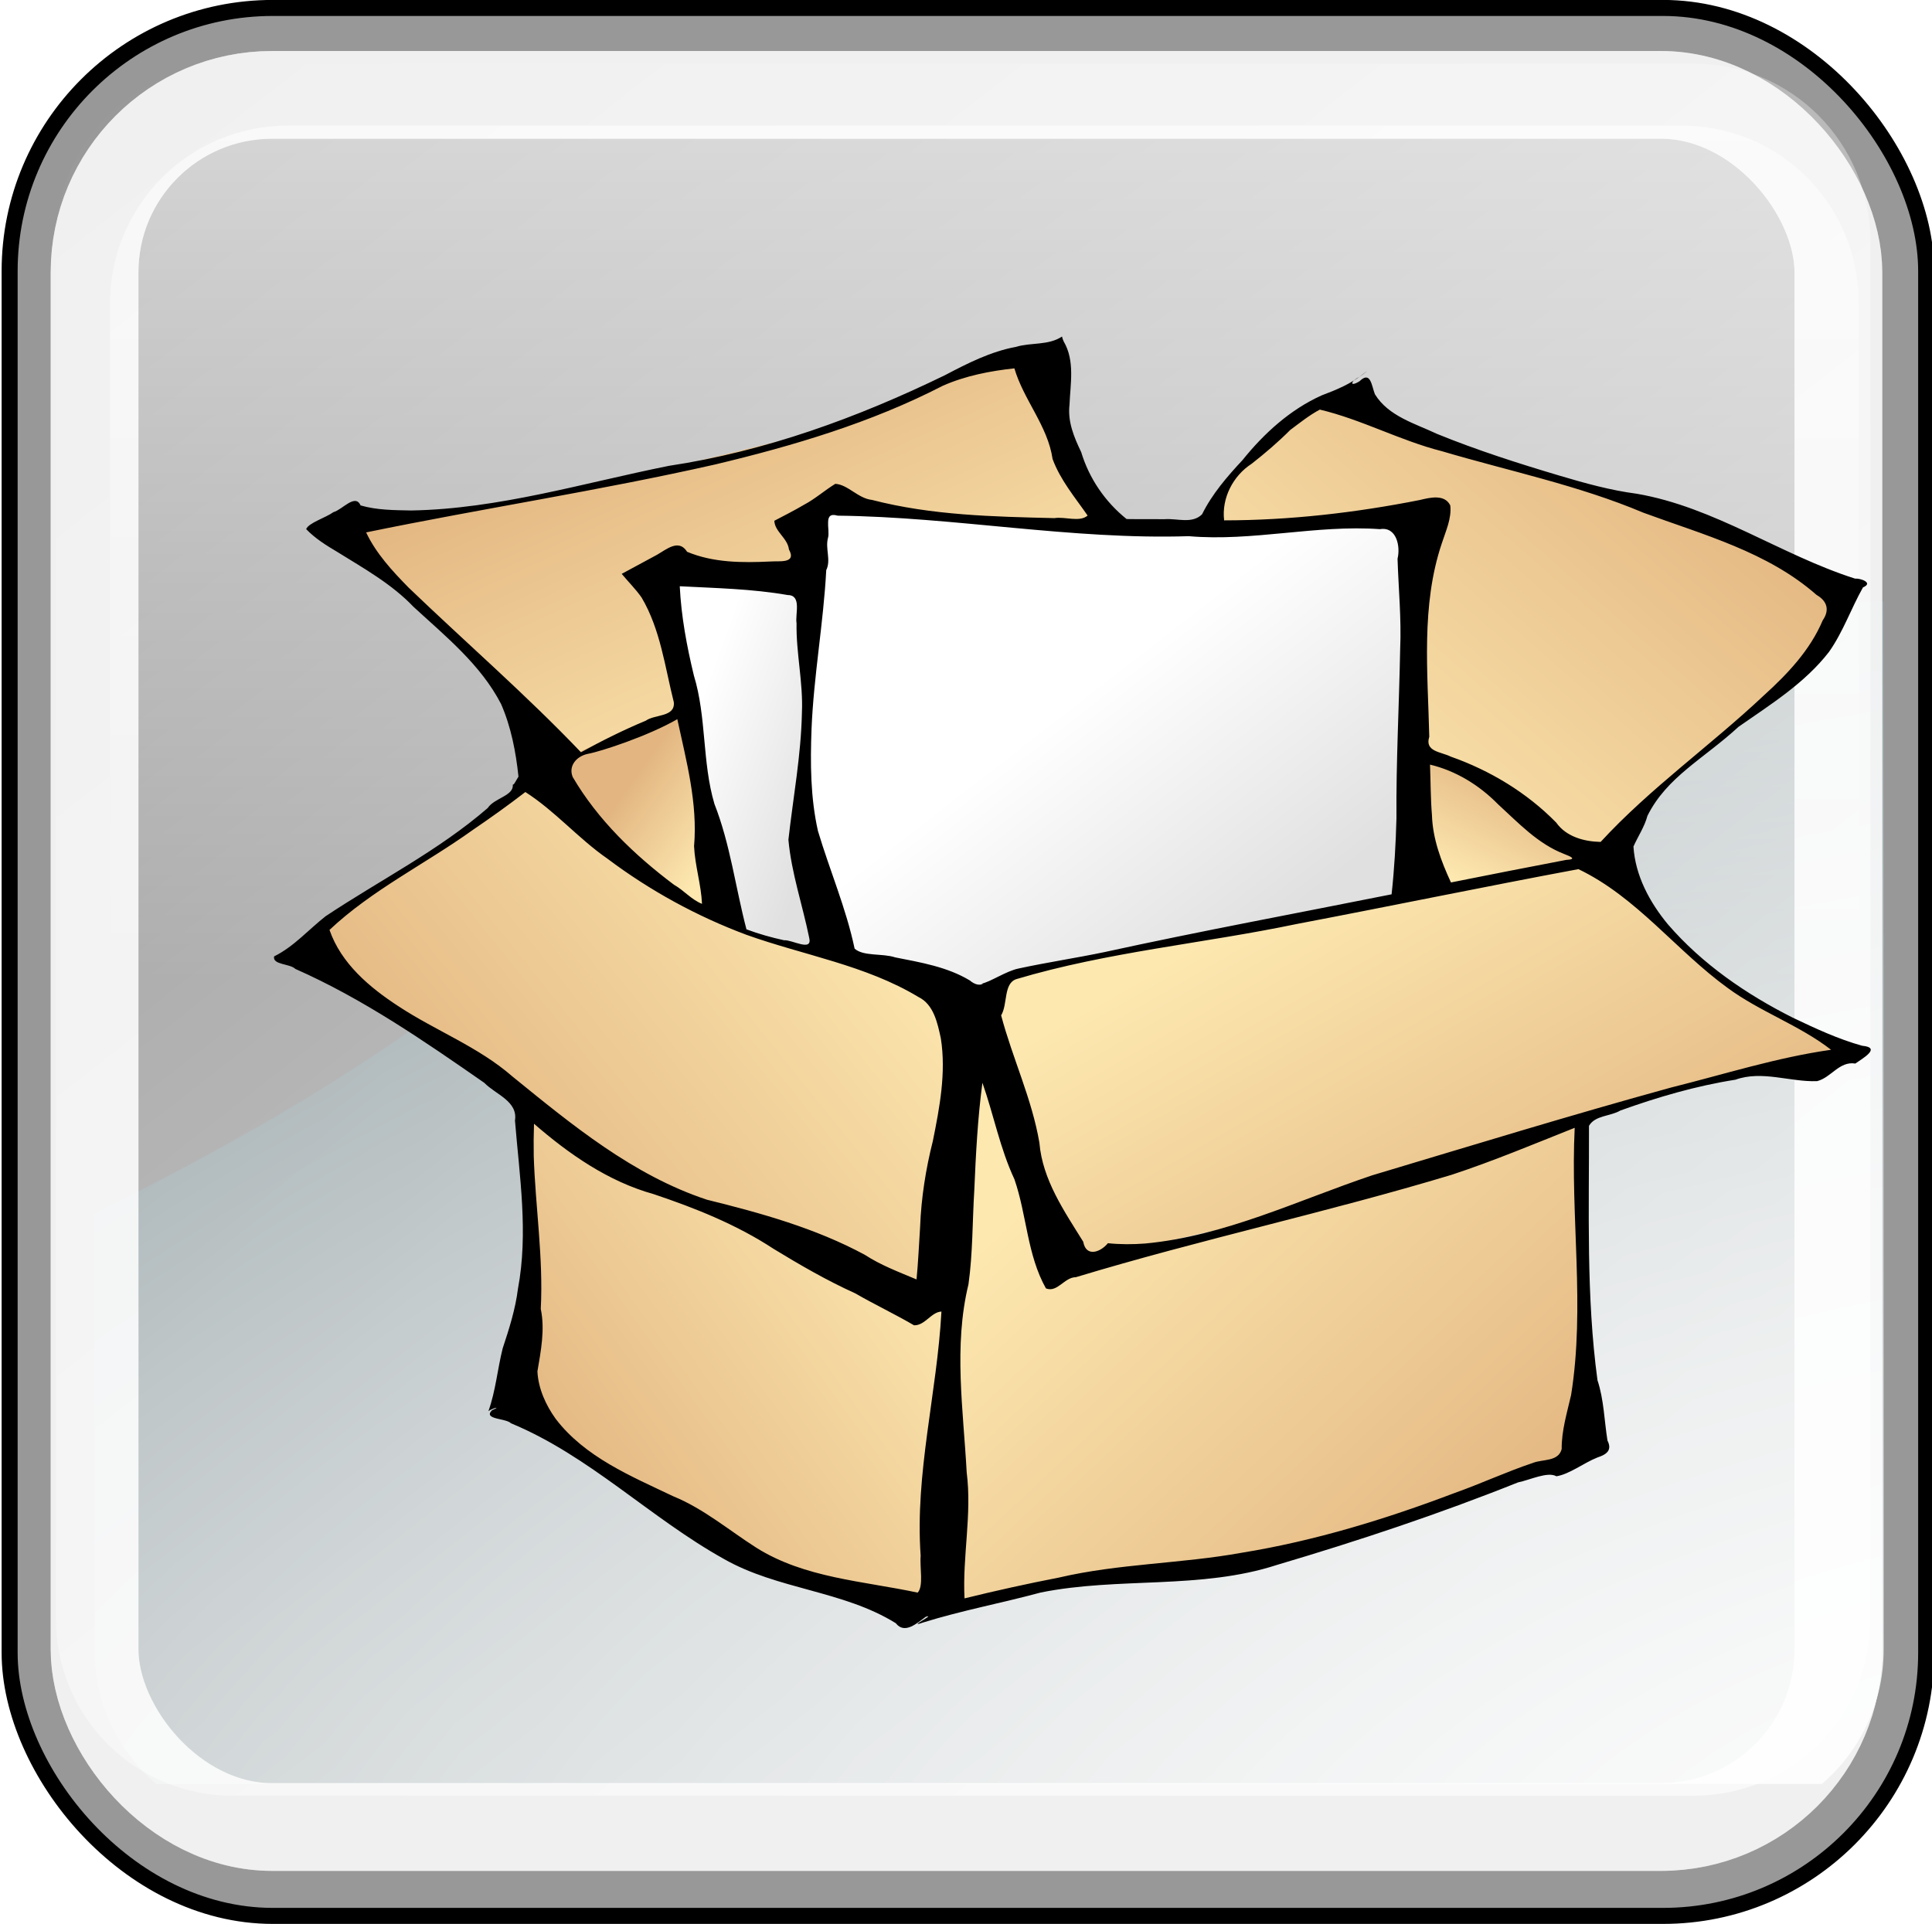 <?xml version="1.0" encoding="UTF-8" standalone="no"?>
<!-- Created with Inkscape (http://www.inkscape.org/) -->

<svg
   xmlns:dc="http://purl.org/dc/elements/1.1/"
   xmlns:cc="http://creativecommons.org/ns#"
   xmlns:rdf="http://www.w3.org/1999/02/22-rdf-syntax-ns#"
   xmlns:svg="http://www.w3.org/2000/svg"
   xmlns="http://www.w3.org/2000/svg"
   xmlns:xlink="http://www.w3.org/1999/xlink"
   xmlns:sodipodi="http://sodipodi.sourceforge.net/DTD/sodipodi-0.dtd"
   xmlns:inkscape="http://www.inkscape.org/namespaces/inkscape"
   width="241.22"
   height="240.276"
   id="svg2"
   version="1.1"
   inkscape:version="0.47 r22583"
   sodipodi:docname="package.svg">
  <defs
     id="defs4">
    <linearGradient
       inkscape:collect="always"
       id="linearGradient3182">
      <stop
         style="stop-color:#ffffff;stop-opacity:1"
         offset="0"
         id="stop3184" />
      <stop
         style="stop-color:#ffffff;stop-opacity:0"
         offset="1"
         id="stop3186" />
    </linearGradient>
    <linearGradient
       id="linearGradient3157">
      <stop
         style="stop-color:#ffffff;stop-opacity:1"
         offset="0"
         id="stop3159" />
      <stop
         style="stop-color:#31494f;stop-opacity:1"
         offset="1"
         id="stop3161" />
    </linearGradient>
    <linearGradient
       gradientUnits="userSpaceOnUse"
       y2="60.986"
       x2="179.596"
       y1="86.987"
       x1="212.287"
       gradientTransform="scale(0.673,1.485)"
       id="linearGradient2453"
       xlink:href="#linearGradient2446"
       inkscape:collect="always" />
    <linearGradient
       gradientUnits="userSpaceOnUse"
       y2="115.264"
       x2="164.58"
       y1="162.05"
       x1="211.84"
       gradientTransform="scale(1.14,0.877)"
       id="linearGradient2449"
       xlink:href="#linearGradient2446"
       inkscape:collect="always" />
    <linearGradient
       gradientUnits="userSpaceOnUse"
       y2="112.799"
       x2="137.293"
       y1="96.168"
       x1="118.926"
       gradientTransform="scale(0.881,1.135)"
       id="linearGradient2445"
       xlink:href="#linearGradient2414"
       inkscape:collect="always" />
    <linearGradient
       gradientUnits="userSpaceOnUse"
       y2="142.415"
       x2="272.27"
       y1="118.483"
       x1="286.476"
       gradientTransform="scale(1.08,0.926)"
       id="linearGradient2441"
       xlink:href="#linearGradient2414"
       inkscape:collect="always" />
    <linearGradient
       gradientUnits="userSpaceOnUse"
       y2="114.866"
       x2="146.549"
       y1="33.315"
       x1="77.193"
       gradientTransform="scale(1.367,0.731)"
       id="linearGradient2437"
       xlink:href="#linearGradient2414"
       inkscape:collect="always" />
    <linearGradient
       gradientUnits="userSpaceOnUse"
       y2="119.481"
       x2="201.497"
       y1="44.554"
       x1="293.391"
       gradientTransform="scale(1.183,0.845)"
       id="linearGradient2433"
       xlink:href="#linearGradient2414"
       inkscape:collect="always" />
    <linearGradient
       gradientUnits="userSpaceOnUse"
       y2="158.917"
       x2="154.067"
       y1="219.267"
       x1="59.088"
       gradientTransform="scale(1.126,0.888)"
       id="linearGradient2429"
       xlink:href="#linearGradient2414"
       inkscape:collect="always" />
    <linearGradient
       gradientUnits="userSpaceOnUse"
       y2="210.247"
       x2="155.258"
       y1="281.307"
       x1="242.889"
       gradientTransform="scale(1.465,0.683)"
       id="linearGradient2425"
       xlink:href="#linearGradient2414"
       inkscape:collect="always" />
    <linearGradient
       gradientUnits="userSpaceOnUse"
       y2="184.142"
       x2="181.912"
       y1="249.098"
       x1="105.501"
       gradientTransform="scale(0.924,1.082)"
       id="linearGradient2421"
       xlink:href="#linearGradient2414"
       inkscape:collect="always" />
    <linearGradient
       gradientUnits="userSpaceOnUse"
       y2="206.96"
       x2="185.435"
       y1="292.695"
       x1="278.579"
       gradientTransform="scale(1.075,0.93)"
       id="linearGradient2417"
       xlink:href="#linearGradient2414"
       inkscape:collect="always" />
    <linearGradient
       id="linearGradient2414">
      <stop
         id="stop2415"
         offset="0"
         style="stop-color:#e3b681;stop-opacity:1;" />
      <stop
         id="stop2416"
         offset="1"
         style="stop-color:#fde8b0;stop-opacity:1;" />
    </linearGradient>
    <linearGradient
       id="linearGradient2446">
      <stop
         id="stop2447"
         offset="0"
         style="stop-color:#e0e0e0;stop-opacity:1;" />
      <stop
         id="stop2448"
         offset="1"
         style="stop-color:#ffffff;stop-opacity:1;" />
    </linearGradient>
    <filter
       id="filter3283"
       inkscape:label="Drop shadow"
       width="1.5"
       height="1.5"
       x="-0.25"
       y="-0.25"
       color-interpolation-filters="sRGB">
      <feGaussianBlur
         id="feGaussianBlur3285"
         in="SourceAlpha"
         stdDeviation="5"
         result="blur" />
      <feColorMatrix
         id="feColorMatrix3287"
         result="bluralpha"
         type="matrix"
         values="1 0 0 0 0 0 1 0 0 0 0 0 1 0 0 0 0 0 0.5 0 " />
      <feOffset
         id="feOffset3289"
         in="bluralpha"
         dx="10"
         dy="5"
         result="offsetBlur" />
      <feMerge
         id="feMerge3291">
        <feMergeNode
           id="feMergeNode3293"
           in="offsetBlur" />
        <feMergeNode
           id="feMergeNode3295"
           in="SourceGraphic" />
      </feMerge>
    </filter>
    <radialGradient
       inkscape:collect="always"
       xlink:href="#linearGradient3157"
       id="radialGradient3297"
       gradientUnits="userSpaceOnUse"
       gradientTransform="matrix(1.595,-0.263,0.12,0.744,23.784,13.055)"
       cx="271.955"
       cy="227.657"
       fx="271.955"
       fy="227.657"
       r="153.543" />
    <linearGradient
       inkscape:collect="always"
       xlink:href="#linearGradient3182"
       id="linearGradient3299"
       gradientUnits="userSpaceOnUse"
       gradientTransform="matrix(1,0,0,1,196.381,-91.429)"
       x1="281.608"
       y1="119.861"
       x2="281.608"
       y2="161.84" />
    <linearGradient
       inkscape:collect="always"
       xlink:href="#linearGradient3182"
       id="linearGradient3301"
       gradientUnits="userSpaceOnUse"
       gradientTransform="matrix(1.002,0,0,1,193.145,-94.286)"
       x1="257.534"
       y1="197.409"
       x2="200"
       y2="123.791" />
  </defs>
  <sodipodi:namedview
     id="base"
     pagecolor="#ffffff"
     bordercolor="#666666"
     borderopacity="1.0"
     inkscape:pageopacity="0.0"
     inkscape:pageshadow="2"
     inkscape:zoom="1.7577315"
     inkscape:cx="120.61"
     inkscape:cy="120.13783"
     inkscape:document-units="px"
     inkscape:current-layer="layer1"
     showgrid="false"
     inkscape:window-width="927"
     inkscape:window-height="1179"
     inkscape:window-x="61"
     inkscape:window-y="19"
     inkscape:window-maximized="0" />
  <g
     inkscape:label="Layer 1"
     inkscape:groupmode="layer"
     id="layer1"
     transform="translate(-210.106,-400.796)">
    <g
       id="g3240"
       transform="matrix(2.711,0,0,2.711,-845.762,332.544)"
       inkscape:export-filename="C:\Users\Anne Menini\Desktop\interface.png"
       inkscape:export-xdpi="200"
       inkscape:export-ydpi="200">
      <rect
         rx="12.122"
         style="fill:#1a1a1a;fill-opacity:0.447;stroke:#000000;stroke-width:0.738;stroke-linecap:round;stroke-linejoin:round;stroke-miterlimit:4;stroke-opacity:1;stroke-dasharray:none;stroke-dashoffset:0"
         id="rect3165"
         width="88.266"
         height="87.883"
         x="389.919"
         y="25.542"
         ry="12.122" />
      <path
         id="path3155"
         d="m 476.227,52.879 c -83.452,0.482 -33.782,4.13 -82.402,28.188 l 0,20.094 c 0,2.482 1.108,4.691 2.844,6.188 l 76.714,0 c 1.738,-1.497 2.844,-3.703 2.844,-6.188 l 0,-48.281 z"
         style="fill:url(#radialGradient3297);fill-opacity:1;fill-rule:evenodd;stroke:none"
         sodipodi:nodetypes="ccccccc" />
      <rect
         rx="8.174"
         ry="8.174"
         y="29.546"
         x="393.831"
         height="79.785"
         width="80.311"
         id="rect3194"
         style="opacity:0.614;fill:none;stroke:#ffffff;stroke-width:4.041;stroke-linecap:round;stroke-linejoin:round;stroke-miterlimit:4;stroke-opacity:1;stroke-dasharray:none;stroke-dashoffset:0" />
      <rect
         rx="8.174"
         style="opacity:0.614;fill:none;stroke:#ffffff;stroke-width:4.041;stroke-linecap:round;stroke-linejoin:round;stroke-miterlimit:4;stroke-opacity:1;stroke-dasharray:none;stroke-dashoffset:0"
         id="rect3196"
         width="80.311"
         height="79.785"
         x="393.831"
         y="29.546"
         ry="8.174" />
      <path
         id="rect3190"
         d="m 402.732,30.96 c -4.528,0 -8.188,3.659 -8.188,8.188 l 0,63.437 c 0,4.528 3.659,8.187 8.188,8.188 l 64.194,0 c 4.528,0 8.156,-3.659 8.156,-8.188 l 0,-63.437 c 0,-4.528 -3.628,-8.188 -8.156,-8.188 l -64.194,0 z"
         style="opacity:0.614;fill:url(#linearGradient3299);fill-opacity:1;stroke:none"
         sodipodi:nodetypes="ccccccccc" />
      <path
         id="rect3178"
         d="m 400.205,28.107 c -4.528,0 -8.156,3.659 -8.156,8.188 l 0,63.438 c 0,4.528 3.628,8.156 8.156,8.156 l 67.254,0 c 4.528,0 8.156,-3.628 8.156,-8.156 l 0,-63.438 c 0,-4.528 -3.628,-8.188 -8.156,-8.188 l -67.254,0 z"
         style="opacity:0.614;fill:url(#linearGradient3301);fill-opacity:1;stroke:none"
         sodipodi:nodetypes="ccccccccc" />
    </g>
    <g
       id="g3168"
       transform="matrix(0.572,0,0,0.572,222.336,434.488)"
       style="filter:url(#filter3283)">
      <g
         id="layer1-0"
         inkscape:label="Layer 1" />
      <path
         sodipodi:nodetypes="ccccccc"
         id="path2405"
         d="m 149.464,63.214 c 0,0 -38.571,-6.429 -38.036,-2.679 0.536,3.75 6.429,16.071 7.5,28.929 1.071,12.857 3.75,37.5 5.893,43.929 2.143,6.429 4.286,4.821 4.286,4.821 0,0 16.602,5.683 19.286,5.357 3.214,2.679 -1.071,-71.25 1.071,-80.357 z"
         style="fill:url(#linearGradient2453);fill-opacity:1;fill-rule:evenodd;stroke:none" />
      <path
         sodipodi:nodetypes="ccccccccccc"
         id="path1782"
         d="m 149.464,47.143 c 0,0 69.107,5.893 73.929,5.357 4.821,-0.536 53.036,-3.75 56.25,-3.75 3.214,0 -4.286,28.393 -3.214,31.607 1.071,3.214 0,48.75 0.536,50.357 0.536,1.607 -66.783,13.632 -74.528,15.233 -5.437,1.14 -17.615,4.052 -18.151,6.731 -0.536,2.679 -28.929,-3.75 -31.071,-8.036 -2.143,-4.286 -11.786,-26.786 -10.714,-30.536 1.071,-3.75 1.607,-43.929 2.679,-48.75 C 146.25,60.536 150,51.964 149.464,47.143 z"
         style="fill:url(#linearGradient2449);fill-opacity:1;fill-rule:evenodd;stroke:none" />
      <path
         id="path2406"
         d="m 179.518,154.586 c 0.947,5.684 -7.579,66.313 -7.579,66.313 L 129.31,201.952 107.995,193.9 67.734,165.006 46.419,152.691 l -12.789,-8.526 9,-9.473 23.209,-14.21 20.367,-14.684 19.42,17.525 16.578,12.315 c 0,0 23.209,9.473 25.104,8.052 1.895,-1.421 32.209,10.894 32.209,10.894 z"
         style="fill:url(#linearGradient2429);fill-opacity:1;fill-rule:evenodd;stroke:none" />
      <path
         id="path2407"
         d="m 184.728,150.797 19.42,-5.21 42.156,-7.579 39.314,-7.579 26.525,-5.684 12.315,3.789 8.526,11.368 10.894,9.473 19.42,11.842 9,3.789 -10.894,3.316 -20.367,3.316 -26.051,7.579 -42.63,13.263 -28.42,9.947 -29.367,6.631 -13.736,3.316 -16.578,-49.261 0.474,-12.315 z"
         style="fill:url(#linearGradient2425);fill-opacity:1;fill-rule:evenodd;stroke:none" />
      <path
         sodipodi:nodetypes="cccccccccccccccc"
         id="path2408"
         d="m 315.459,122.377 -24.63,-18.473 -15.157,-3.316 1.895,-52.103 -46.419,3.316 4.263,-7.105 8.526,-11.842 15.157,-9.947 24.157,9.947 32.683,10.421 26.051,8.052 28.42,13.263 -3.789,13.263 -13.736,11.842 c 0,0 -18.998,15.429 -26.525,23.683 -4.263,8.526 -10.894,9 -10.894,9 z"
         style="fill:url(#linearGradient2433);fill-opacity:1;fill-rule:evenodd;stroke:none" />
      <path
         sodipodi:nodetypes="cccccccccccccccccccc"
         id="path2409"
         d="m 210.536,50.357 -20.357,-37.5 -24.643,10.179 -21.429,8.036 L 117.857,37.5 99.643,41.25 78.75,46.071 l -36.429,4.821 11.25,9.643 16.071,16.607 15,17.679 4.821,8.036 12.485,-4.821 15.908,-6.429 L 111.429,60 l 33.214,2.679 0.536,-15.536 9.643,-1.071 30,3.75 25.714,0.536 z"
         style="fill:url(#linearGradient2437);fill-opacity:1;fill-rule:evenodd;stroke:none" />
      <path
         id="path2410"
         d="m 83.036,176.786 1.607,27.321 -1.607,37.5 L 112.5,266.25 l 45,18.75 16.071,1.607 3.214,-60.536 -1.607,-12.321 -8.571,6.964 -36.964,-19.286 -25.714,-9.107 -20.893,-15.536 z"
         style="fill:url(#linearGradient2421);fill-opacity:1;fill-rule:evenodd;stroke:none" />
      <path
         id="path2411"
         d="m 183.75,161.786 17.679,49.821 18.75,-2.143 36.429,-10.179 L 303.214,183.75 315,180.536 l -1.607,23.571 1.071,46.071 -1.607,4.821 -18.75,4.821 -43.393,15.536 -36.429,3.75 -34.821,6.964 -8.036,0 4.821,-63.75 L 177.857,172.5 183.75,161.786 z"
         style="fill:url(#linearGradient2417);fill-opacity:1;fill-rule:evenodd;stroke:none" />
      <path
         sodipodi:nodetypes="cccccccc"
         id="path2412"
         d="M 118.393,91.607 102.054,97.5 c -5.357,1.607 -8.304,3.482 -9.375,4.286 -1.339,6.429 4.286,14.464 4.286,14.464 l 17.143,14.464 12.857,5.357 -4.821,-27.321 c 0,0 -3.75,-16.071 -3.75,-17.143 z"
         style="fill:url(#linearGradient2445);fill-opacity:1;fill-rule:evenodd;stroke:none" />
      <path
         id="path2413"
         d="m 278.036,98.304 1.607,32.143 35.893,-5.893 -21.161,-18.214 -16.339,-8.036 z"
         style="fill:url(#linearGradient2441);fill-opacity:1;fill-rule:evenodd;stroke:none" />
      <path
         sodipodi:nodetypes="cccccccccccccccccccccccccccccccccccccccccccccccccccccccccccccccccccccccccccccccccccccccccccccccccccccccccccccccccccccccccccccccccccccccccccccccccccccccccccccccccccccccccccccccccccccccccccccccccccccccccccccccc"
         id="path1088"
         d="m 200.435,9.565 c -2.967,1.986 -6.751,1.253 -10.045,2.257 -5.548,1.021 -10.597,3.603 -15.539,6.2 -19.052,9.259 -39.21,16.617 -60.225,19.774 -18.647,3.732 -37.1,9.407 -56.254,9.746 -3.689,-0.074 -7.499,-0.074 -11.05,-1.107 -1.165,-2.68 -4.004,0.969 -5.908,1.462 -1.759,1.261 -5.414,2.331 -5.968,3.714 1.984,2.062 4.387,3.549 6.819,4.992 5.796,3.602 11.854,6.976 16.609,11.967 6.991,6.437 14.676,12.621 19.117,21.218 2.186,5.012 3.228,10.438 3.801,15.851 -1.092,1.83 -0.874,1.579 -1.249,1.775 0.265,2.41 -4.012,2.881 -5.466,5.081 -10.765,9.327 -23.59,15.769 -35.383,23.623 -3.739,2.927 -6.927,6.638 -11.243,8.768 -0.389,1.884 3.421,1.544 4.635,2.734 14.739,6.516 28.073,15.708 41.252,24.875 2.484,2.559 7.356,3.994 6.689,8.231 0.995,12.194 2.94,24.549 0.649,36.722 -0.553,4.461 -1.92,8.75 -3.328,12.993 -1.145,4.547 -1.531,9.28 -3.115,13.716 0.941,-0.674 2.965,-1.143 0.772,-0.186 -2.009,2.047 3.088,1.721 4.134,2.834 17.147,7.099 30.393,20.664 46.467,29.613 11.729,6.705 26.017,6.884 37.544,14.04 1.974,2.559 4.767,-0.145 6.55,-1.401 2.441,-0.75 -4.449,2.598 -0.6,1.254 8.446,-2.629 17.164,-4.247 25.695,-6.554 17.031,-3.438 34.906,-0.589 51.6,-6.037 17.764,-5.262 35.367,-11.113 52.572,-17.999 2.575,-0.519 6.471,-2.43 8.38,-1.339 2.84,-0.436 5.984,-2.932 8.96,-4.105 1.993,-0.653 3.265,-1.564 2.188,-3.697 -0.703,-4.394 -0.774,-8.919 -2.182,-13.172 -2.486,-18.4 -1.806,-37.023 -1.853,-55.529 1.334,-2.316 4.682,-2.056 6.839,-3.34 8.166,-2.936 16.541,-5.382 25.125,-6.731 5.832,-2.092 11.898,0.536 17.83,0.313 3.084,-0.772 4.834,-4.406 8.343,-3.841 1.52,-1.081 5.822,-3.476 1.485,-3.885 -5.266,-1.466 -10.253,-3.799 -15.177,-6.148 -10.144,-5.107 -19.736,-11.697 -27.197,-20.331 -3.998,-4.818 -7.147,-10.659 -7.54,-17.011 0.997,-2.252 2.413,-4.301 3.049,-6.697 4.237,-8.522 12.328,-12.479 19.892,-19.446 6.993,-4.882 14.458,-9.515 19.741,-16.347 3.08,-4.356 4.811,-9.46 7.419,-14.082 2.357,-0.994 -0.519,-2.016 -1.745,-1.922 -16.265,-5.186 -30.627,-15.608 -47.649,-18.526 -5.718,-0.746 -11.268,-2.291 -16.782,-3.93 -9.039,-2.689 -18.053,-5.567 -26.786,-9.127 -4.817,-2.279 -10.624,-3.855 -13.577,-8.671 -0.716,-1.814 -0.91,-5.196 -3.341,-2.839 -2.215,1.382 -2.01,0.012 -0.126,-0.895 0.784,-0.508 2.891,-2.109 0.918,-0.689 -2.695,2.17 -5.88,3.48 -9.079,4.683 -6.873,3.099 -12.57,8.284 -17.255,14.109 -3.362,3.609 -6.644,7.404 -8.841,11.846 -2.182,2.175 -5.478,0.845 -8.181,1.07 -2.763,-0.041 -5.527,0.017 -8.29,-0.03 -4.68,-3.743 -8.189,-8.884 -9.916,-14.626 -1.552,-3.211 -2.973,-6.631 -2.554,-10.28 0.192,-4.616 1.218,-9.644 -1.262,-13.864 l -0.215,-0.527 -0.155,-0.548 z m -10.398,6.948 c 2.023,6.91 7.278,12.54 8.337,19.783 1.685,4.599 4.893,8.379 7.649,12.354 -1.755,1.513 -4.873,0.188 -7.255,0.559 -13.324,-0.314 -26.828,-0.608 -39.8,-3.971 -3.05,-0.312 -5.258,-3.355 -8.022,-3.516 -2.309,1.414 -4.358,3.257 -6.773,4.54 -2.135,1.256 -4.342,2.382 -6.537,3.527 0.11,2.409 2.88,3.75 3.194,6.264 1.757,3.191 -2.263,2.456 -4.125,2.628 -6.079,0.292 -12.401,0.271 -18.108,-2.121 -1.803,-2.912 -4.536,-0.501 -6.561,0.65 -2.571,1.389 -5.142,2.779 -7.713,4.168 1.438,1.731 3.063,3.34 4.345,5.172 4.115,6.967 5.088,15.142 7.03,22.848 0.322,3.305 -4.153,2.605 -6.114,4.031 -4.848,2.016 -9.556,4.363 -14.153,6.896 C 83.448,87.763 70.308,76.385 57.796,64.366 54.252,60.748 50.724,56.952 48.535,52.327 c 25.34,-5.222 50.946,-9.116 76.185,-14.831 17.058,-4.073 34.035,-9.108 49.676,-17.175 4.938,-2.185 10.297,-3.228 15.64,-3.809 z m 66.674,9.005 c 9.16,2.174 17.519,6.768 26.64,9.081 14.686,4.347 29.794,7.438 43.953,13.416 13.07,4.816 27.141,8.559 37.832,17.964 2.346,1.345 2.877,3.332 1.342,5.541 -2.751,6.521 -7.702,11.739 -12.878,16.421 -11.611,10.937 -24.772,20.186 -35.601,31.957 -3.624,-0.079 -7.51,-1.127 -9.698,-4.229 -6.412,-6.532 -14.415,-11.366 -23.029,-14.398 -2.115,-1.067 -5.718,-1.06 -4.676,-4.329 -0.32,-14.065 -1.835,-28.615 2.728,-42.205 0.858,-2.675 2.185,-5.451 1.857,-8.3 -1.233,-2.535 -4.494,-1.7 -6.671,-1.178 -14.052,2.78 -28.355,4.428 -42.689,4.44 -0.586,-4.846 1.945,-9.741 6.008,-12.358 2.946,-2.306 5.798,-4.751 8.437,-7.391 2.094,-1.552 4.133,-3.207 6.446,-4.433 z M 151.454,48.671 c 25.616,0.293 50.992,5.295 76.644,4.481 13.953,1.211 27.786,-2.539 41.74,-1.533 3.628,-0.61 4.499,3.782 3.834,6.453 0.209,6.57 0.862,13.127 0.573,19.707 -0.231,12.312 -0.902,24.617 -0.81,36.934 -0.145,5.551 -0.458,11.101 -1.063,16.622 -20.881,4.174 -41.823,8.053 -62.627,12.604 -6.239,1.306 -12.564,2.245 -18.785,3.592 -2.762,0.559 -6.21,2.985 -8.159,3.324 1.051,-0.504 -0.28,1.166 -2.476,-0.705 -4.92,-2.978 -10.75,-3.947 -16.314,-5.049 -2.757,-0.921 -6.957,-0.18 -8.85,-1.91 -1.849,-8.797 -5.438,-17.089 -7.998,-25.674 -1.647,-7.29 -1.682,-14.848 -1.404,-22.285 0.474,-11.609 2.599,-23.074 3.211,-34.67 1.086,-2.205 -0.251,-4.692 0.378,-7.018 0.542,-1.867 -1.19,-5.843 2.104,-4.873 z m -34.459,15.411 c 7.871,0.414 15.79,0.56 23.573,1.921 3.104,0.017 1.591,4.173 1.92,6.139 -0.114,6.545 1.466,12.982 1.173,19.528 -0.187,9.319 -1.916,18.505 -2.949,27.747 0.658,7.282 3.081,14.245 4.53,21.375 0.814,3.217 -3.781,0.401 -5.459,0.576 -2.791,-0.612 -5.553,-1.376 -8.229,-2.384 -2.387,-9.111 -3.533,-18.563 -6.99,-27.375 -2.708,-9.137 -1.697,-18.913 -4.486,-28.04 -1.547,-6.397 -2.762,-12.903 -3.084,-19.488 z m -0.533,29.017 c 1.967,9.111 4.47,18.331 3.656,27.739 0.198,4.242 1.54,8.336 1.736,12.578 -2.324,-0.912 -3.957,-2.959 -6.12,-4.168 -8.629,-6.49 -16.641,-14.166 -22.117,-23.546 -0.973,-2.455 0.896,-4.531 3.312,-5.031 2.765,-0.491 13.221,-3.909 19.534,-7.572 z m 164.299,9.922 c 5.669,1.347 10.767,4.502 14.828,8.635 4.464,4.076 8.722,8.682 14.5,10.892 1.525,0.59 2.739,1.151 0.394,1.273 -8.39,1.605 -16.774,3.249 -25.15,4.925 -2.152,-4.647 -3.992,-9.542 -4.151,-14.72 -0.304,-3.66 -0.273,-7.337 -0.422,-11.005 z m -197.468,5.985 c 6.507,4.159 11.564,10.146 17.901,14.537 9.244,6.954 19.509,12.58 30.344,16.627 12.517,4.482 26.014,6.618 37.539,13.572 3.362,1.623 4.184,5.715 4.907,9.04 1.177,7.484 -0.261,15.069 -1.743,22.401 -1.551,6.142 -2.538,12.412 -2.782,18.746 -0.242,3.829 -0.415,7.663 -0.78,11.482 -3.848,-1.622 -7.788,-3.091 -11.302,-5.385 -10.771,-5.809 -22.644,-9.101 -34.457,-12.023 C 106.763,192.659 93.427,181.627 80.415,171.058 73.032,164.623 63.748,161.135 55.634,155.8 49.31,151.685 43.087,146.457 40.54,139.106 c 9.283,-8.742 20.872,-14.373 31.172,-21.75 3.935,-2.678 7.813,-5.442 11.582,-8.352 z m 229.86,16.832 c 12.749,6.112 21.367,17.821 32.634,25.978 7.079,5.194 15.564,8.07 22.518,13.456 -11.87,1.683 -23.327,5.352 -34.931,8.244 -21.855,6.005 -43.526,12.664 -65.236,19.165 -16.33,5.484 -32.196,13.274 -49.559,14.888 -2.706,0.207 -5.431,0.212 -8.131,-0.067 -1.629,1.998 -4.785,3.102 -5.379,-0.317 -4.151,-6.692 -8.898,-13.525 -9.573,-21.615 -1.628,-9.59 -5.875,-18.446 -8.35,-27.807 1.46,-2.429 0.477,-6.953 3.3,-7.908 19.972,-5.965 40.836,-7.779 61.18,-12.035 20.526,-3.907 40.986,-8.15 61.526,-11.982 z m -130.093,46.643 c 2.46,6.968 3.833,14.316 6.978,21.039 2.72,7.825 2.76,16.506 6.885,23.846 2.498,0.994 4.023,-2.443 6.526,-2.444 27.143,-8.218 54.916,-14.173 82.066,-22.367 9.096,-2.999 17.931,-6.71 26.826,-10.246 -0.965,19.43 2.302,39 -0.784,58.327 -0.89,3.893 -2.092,7.773 -2.057,11.804 -0.721,2.807 -4.18,2.171 -6.288,3.028 -5.795,1.937 -11.346,4.535 -17.107,6.574 -15.057,5.713 -30.541,10.457 -46.463,13.039 -13.208,2.398 -26.761,2.351 -39.865,5.412 -6.912,1.341 -13.788,2.866 -20.625,4.547 -0.474,-9.167 1.647,-18.316 0.477,-27.472 -0.738,-13.664 -2.899,-27.593 0.386,-41.1 0.954,-6.788 0.848,-13.671 1.269,-20.504 0.337,-7.843 0.737,-15.696 1.776,-23.483 z m -97.878,8.94 c 7.652,6.643 16.218,12.611 26.091,15.358 9.124,3.06 18.148,6.659 26.224,11.966 5.767,3.518 11.631,6.909 17.789,9.694 4.216,2.438 8.664,4.535 12.846,6.981 2.392,0.079 3.743,-2.901 5.984,-2.999 -0.959,17.789 -5.823,35.402 -4.534,53.338 -0.233,2.474 0.691,6.609 -0.659,8.022 -11.885,-2.544 -24.678,-3.165 -35.228,-9.814 -5.989,-3.818 -11.48,-8.508 -18.119,-11.219 -9.225,-4.399 -19.278,-8.539 -25.666,-16.91 -2.168,-3.016 -3.793,-6.61 -3.983,-10.351 0.756,-4.474 1.676,-9.105 0.732,-13.638 0.579,-11.158 -1.17,-22.245 -1.536,-33.373 -0.042,-2.351 -0.022,-4.703 0.058,-7.054 z"
         style="fill:#000000;fill-opacity:1;fill-rule:nonzero;stroke:none" />
    </g>
  </g>
</svg>
